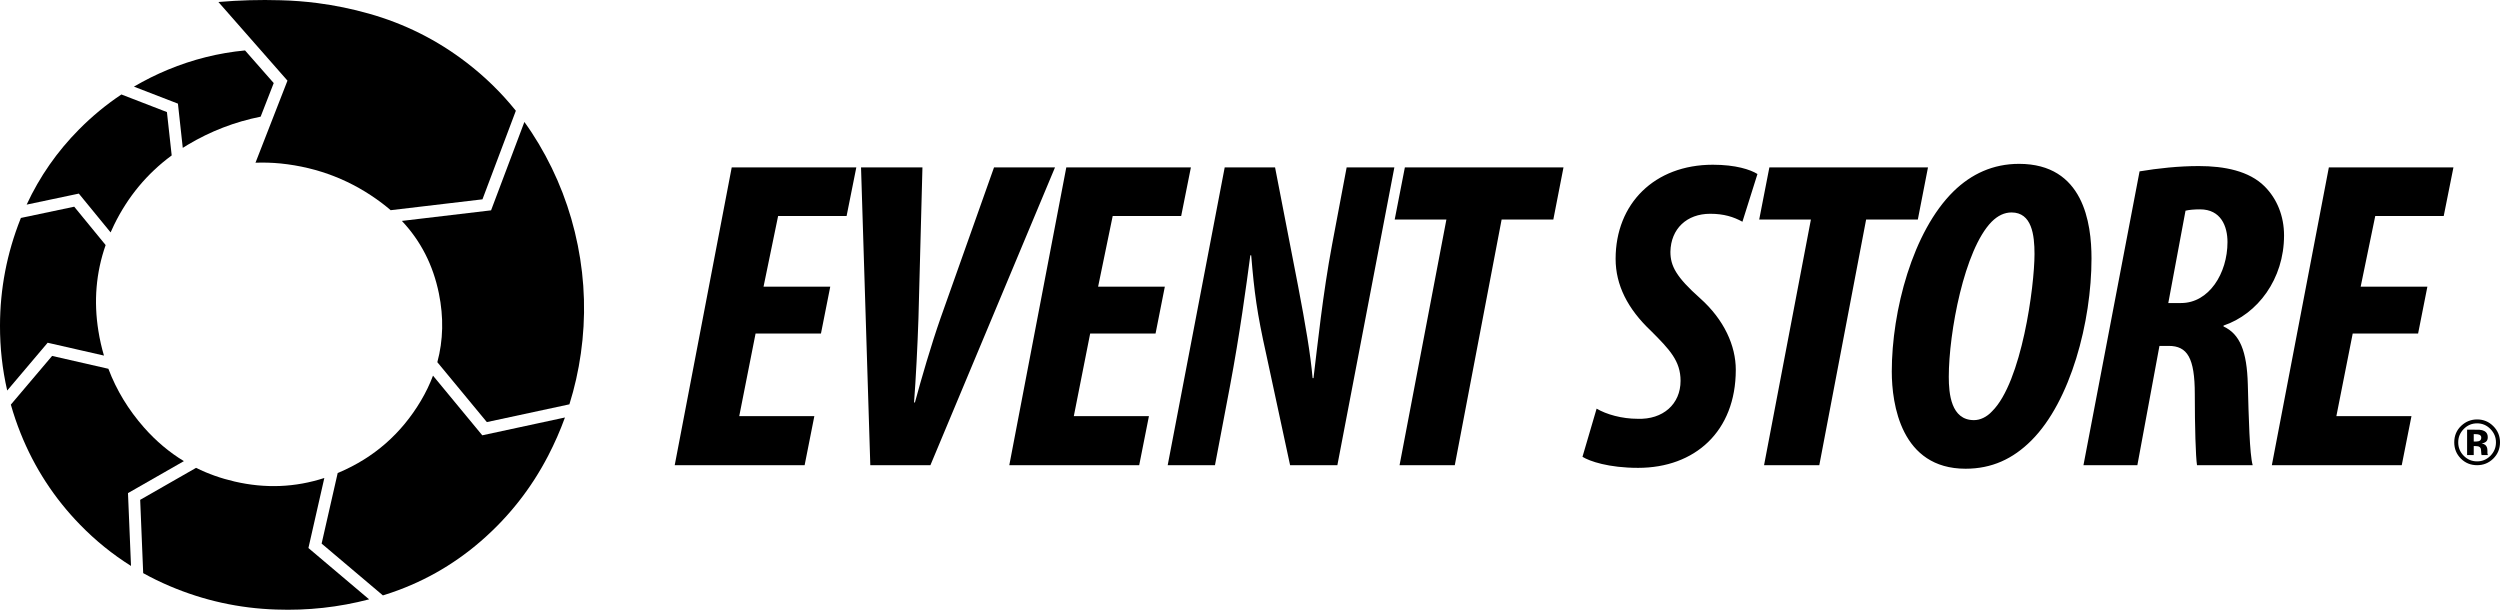<svg xmlns="http://www.w3.org/2000/svg" width="747.154" height="182.231"><path fill-rule="evenodd" clip-rule="evenodd" d="M40.024 25.892c3.24-1.908 6.628-3.596 10.163-5.064 7.454-3.086 15.135-5.006 23.046-5.757l8.571 9.757-3.91 10.039c-7.72 1.543-14.985 4.348-21.797 8.414-.498.296-.988.601-1.474.912l-1.447-13.218-13.152-5.083z"/><path fill-rule="evenodd" clip-rule="evenodd" d="M36.286 28.233l13.602 5.262 1.424 12.959c-7.363 5.422-13.106 12.338-17.215 20.749-.366.749-.713 1.5-1.041 2.254l-9.495-11.597-15.597 3.292c3.886-8.373 9.107-15.865 15.664-22.479 3.91-3.943 8.131-7.422 12.658-10.44z"/><path fill-rule="evenodd" clip-rule="evenodd" d="M125.786 119.777c1.458-2.46 2.666-4.963 3.623-7.51l14.726 17.83 24.709-5.326c-1.412 3.898-3.089 7.712-5.025 11.445-5.083 9.794-11.782 18.296-20.103 25.51-8.45 7.318-17.995 12.66-28.644 16.017l-.636.198-18.313-15.486 4.8-21.086.359-.149c10.491-4.456 18.658-11.606 24.504-21.443z"/><path fill-rule="evenodd" clip-rule="evenodd" d="M156.719 36.448c1.511 2.086 2.929 4.25 4.267 6.49 5.643 9.474 9.543 19.612 11.699 30.412 2.142 10.713 2.445 21.477.911 32.287-.735 5.198-1.876 10.262-3.424 15.201l-24.673 5.307-14.796-17.903c1.768-6.573 1.921-13.429.462-20.562-1.73-8.459-5.417-15.681-11.065-21.659l26.662-3.159 9.957-26.414z"/><path fill-rule="evenodd" clip-rule="evenodd" d="M6.243 65.134l15.937-3.359 9.39 11.462c-2.874 8.227-3.594 16.784-2.163 25.669.404 2.524.96 4.98 1.663 7.363l-16.826-3.839-12.09 14.283c-1.45-6.326-2.168-12.794-2.154-19.399.022-11.012 2.062-21.641 6.126-31.88l.117-.3z"/><path fill-rule="evenodd" clip-rule="evenodd" d="M32.391 110.216c2.417 6.395 5.978 12.258 10.682 17.588 3.556 4.025 7.519 7.361 11.883 10.01l-16.707 9.559.905 21.766c-5.509-3.448-10.57-7.543-15.19-12.283-7.749-7.949-13.688-17.076-17.813-27.385-1.124-2.818-2.096-5.666-2.91-8.545l12.329-14.552 16.821 3.842z"/><path fill-rule="evenodd" clip-rule="evenodd" d="M58.596 139.822c3.594 1.787 7.439 3.151 11.529 4.092 9.167 2.125 18.103 1.767 26.805-1.064l-4.755 20.936 18.138 15.334c-9.073 2.373-18.346 3.389-27.811 3.048-11.045-.358-21.646-2.696-31.811-7.024-2.723-1.156-5.353-2.441-7.897-3.854l-.902-21.909 16.704-9.559z"/><path fill-rule="evenodd" clip-rule="evenodd" d="M154.168 33.098l-9.979 26.475-27.434 3.245c-.802-.694-1.63-1.366-2.492-2.02-8.951-6.8-19.088-10.782-30.404-11.943-2.559-.246-5.059-.32-7.502-.227l9.558-24.526-20.641-23.506c6.207-.536 12.402-.71 18.586-.523 3.726.094 7.416.38 11.082.855 5.159.669 10.261 1.719 15.303 3.145 10.665 3.001 20.39 7.872 29.172 14.614 5.541 4.253 10.458 9.055 14.751 14.411z"/><path d="M245.355 99.679h-19.543l-4.883 24.693h22.446l-2.902 14.655h-38.826l17.038-89.002h37.236l-2.905 14.525h-20.466l-4.359 21.129h19.94l-2.776 14zM260.1 139.028l-2.77-89.002h18.353l-1.19 45.031c-.26 8.054-.792 18.354-1.318 25.221h.264c1.848-6.867 4.886-17.297 7.663-25.221l15.975-45.031h18.225l-37.238 89.002h-17.964zM345.351 99.679h-19.541l-4.889 24.693h22.45l-2.907 14.655h-38.824l17.037-89.002h37.237l-2.905 14.525h-20.466l-4.361 21.129h19.941l-2.772 14zM348.979 139.028l17.038-89.002h15.051l6.868 35.391c2.244 11.749 3.694 20.204 4.354 27.601h.265c1.191-9.773 2.775-25.09 5.546-39.88l4.359-23.111h14.263l-17.035 89.002h-14.128l-7.133-33.142c-2.774-12.415-3.566-18.488-4.489-29.582h-.264c-1.188 8.979-3.168 23.638-6.078 39.086l-4.489 23.638h-14.128zM432.273 65.608h-15.451l3.039-15.583h47.407l-3.038 15.583h-15.452l-13.997 73.42h-16.509l14.001-73.42zM477.167 122.126c2.905 1.718 7.525 3.037 12.28 3.037 7.528.263 12.808-4.357 12.808-11.357 0-5.941-3.3-9.375-8.847-14.92-6.999-6.604-10.564-13.732-10.564-21.524 0-16.506 11.622-28.129 29.049-28.129 6.868 0 11.229 1.453 13.342 2.773l-4.492 14.262c-2.641-1.452-5.546-2.378-9.639-2.378-6.999 0-11.754 4.491-11.884 11.359 0 4.224 1.717 7.526 8.848 13.865 7.263 6.47 10.693 14.261 10.693 21.393 0 18.487-12.28 29.315-29.181 29.315-8.847 0-14.527-1.981-16.638-3.302l4.225-14.394zM541.209 65.608h-15.451l3.04-15.583h47.403l-3.035 15.583h-15.453l-13.995 73.42h-16.51l14.001-73.42zM625.07 77.228c0 18.885-6.204 42.654-17.958 54.405-5.545 5.548-11.883 8.452-19.68 8.452-19.276 0-22.05-19.279-22.05-29.05 0-18.091 6.209-41.862 18.489-53.879 5.284-5.149 11.754-8.186 19.546-8.186 19.276 0 21.653 17.696 21.653 28.258zm-29.841-10.959c-8.189 8.318-12.812 33.147-12.812 46.351 0 5.018.66 12.94 7.528 12.94 1.853 0 3.834-.924 5.412-2.642 8.85-8.715 12.679-37.37 12.679-47.012 0-5.675-.792-12.412-6.868-12.412-2.11.001-4.091.927-5.939 2.775zM639.433 51.215c5.545-.926 11.752-1.587 17.697-1.587 7.656 0 15.051 1.456 19.674 6.076 3.697 3.697 5.81 8.847 5.81 14.659 0 13.072-7.92 23.506-18.09 26.938v.266c4.887 2.244 6.997 7.396 7.262 17.299.266 9.904.529 20.863 1.453 24.163h-16.638c-.396-2.508-.661-11.486-.661-21.259 0-10.828-2.246-14.395-7.791-14.395h-2.773l-6.602 35.653h-16.111l16.77-87.813zm8.585 39.351h3.831c8.314 0 13.861-8.849 13.861-18.224 0-4.752-1.979-9.773-8.188-9.773-1.714 0-3.298.134-4.355.397l-5.149 27.6zM722.676 99.679h-19.543l-4.884 24.693h22.445l-2.905 14.655h-38.822l17.037-89.002h37.234l-2.905 14.525h-20.464l-4.36 21.129h19.94l-2.773 14zM745.104 137.098c-1.329 1.286-2.925 1.93-4.787 1.93-1.923 0-3.543-.659-4.861-1.976-1.316-1.318-1.976-2.938-1.976-4.861 0-1.998.711-3.658 2.134-4.982 1.336-1.236 2.904-1.855 4.703-1.855 1.887 0 3.498.668 4.834 2.004s2.004 2.947 2.004 4.834c-.001 1.94-.684 3.577-2.051 4.906zm-8.804-8.869c-1.089 1.113-1.633 2.435-1.633 3.962 0 1.583.554 2.928 1.661 4.035 1.101 1.107 2.43 1.66 3.988 1.66 1.553 0 2.88-.557 3.98-1.67 1.101-1.119 1.651-2.461 1.651-4.025 0-1.521-.548-2.842-1.642-3.962-1.107-1.138-2.438-1.707-3.99-1.707-1.569 0-2.908.569-4.015 1.707zm1.02 7.765v-7.579l2.11.005c.938.003 1.458.008 1.563.014.6.043 1.098.174 1.494.39.674.371 1.011.974 1.011 1.81 0 .637-.178 1.097-.533 1.38-.356.283-.794.452-1.313.508.477.099.836.245 1.076.438.445.359.668.927.668 1.699v.678l.016.223.055.223.069.213h-1.893c-.062-.24-.104-.59-.125-1.048-.022-.458-.063-.767-.126-.928-.099-.266-.284-.451-.557-.557-.148-.062-.374-.103-.677-.12l-.437-.028h-.417v2.681h-1.984zm3.618-6.086c-.272-.104-.655-.157-1.15-.157h-.482v2.198h.771c.463 0 .825-.092 1.085-.277s.39-.486.39-.9-.205-.702-.614-.864z"/></svg>